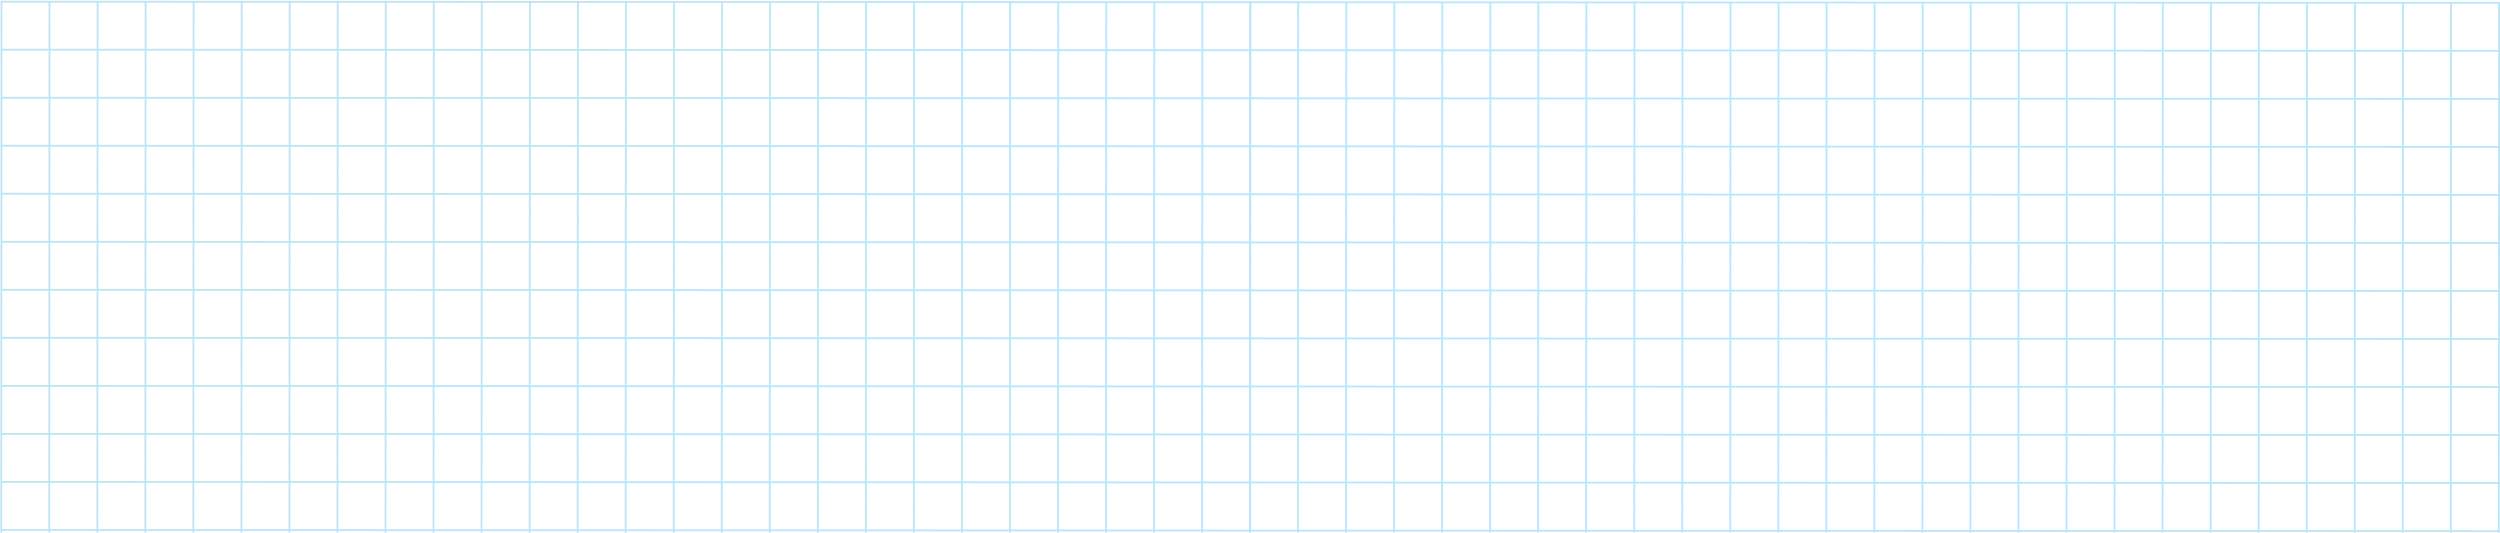 <svg width="1600" height="341" viewBox="0 0 1600 341" fill="none" xmlns="http://www.w3.org/2000/svg">
<g opacity="0.3">
<path d="M0.382 0.479L800.825 0.861L800.443 801.17L0 800.789L0.382 0.479ZM799.67 2.016L1.536 1.635L1.156 799.634L799.289 800.015L799.67 2.016Z" fill="#0EACEF"/>
<path d="M800.231 31.578L0.943 31.196L0.942 32.351L800.23 32.732L800.231 31.578Z" fill="#0EACEF"/>
<path d="M800.216 62.352L0.928 61.971L0.927 63.126L800.215 63.507L800.216 62.352Z" fill="#0EACEF"/>
<path d="M800.203 93.069L0.914 92.688L0.914 93.842L800.202 94.224L800.203 93.069Z" fill="#0EACEF"/>
<path d="M800.185 123.786L0.897 123.405L0.897 124.559L800.185 124.941L800.185 123.786Z" fill="#0EACEF"/>
<path d="M800.17 154.56L0.882 154.179L0.882 155.334L800.17 155.715L800.17 154.56Z" fill="#0EACEF"/>
<path d="M800.157 185.277L0.869 184.895L0.868 186.05L800.156 186.431L800.157 185.277Z" fill="#0EACEF"/>
<path d="M800.142 215.994L0.854 215.612L0.853 216.767L800.141 217.148L800.142 215.994Z" fill="#0EACEF"/>
<path d="M800.129 246.768L0.84 246.387L0.84 247.541L800.128 247.923L800.129 246.768Z" fill="#0EACEF"/>
<path d="M800.113 277.485L0.825 277.104L0.825 278.258L800.113 278.64L800.113 277.485Z" fill="#0EACEF"/>
<path d="M800.098 308.201L0.81 307.82L0.809 308.975L800.098 309.356L800.098 308.201Z" fill="#0EACEF"/>
<path d="M800.083 338.976L0.795 338.595L0.794 339.75L800.082 340.131L800.083 338.976Z" fill="#0EACEF"/>
<path d="M800.068 369.693L0.78 369.311L0.779 370.466L800.067 370.847L800.068 369.693Z" fill="#0EACEF"/>
<path d="M800.055 400.409L0.766 400.028L0.766 401.182L800.054 401.564L800.055 400.409Z" fill="#0EACEF"/>
<path d="M800.039 431.184L0.751 430.803L0.751 431.957L800.039 432.339L800.039 431.184Z" fill="#0EACEF"/>
<path d="M800.024 461.9L0.736 461.519L0.735 462.674L800.024 463.055L800.024 461.9Z" fill="#0EACEF"/>
<path d="M800.011 492.617L0.723 492.236L0.722 493.391L800.01 493.772L800.011 492.617Z" fill="#0EACEF"/>
<path d="M799.996 523.392L0.708 523.01L0.707 524.165L799.995 524.547L799.996 523.392Z" fill="#0EACEF"/>
<path d="M799.98 554.108L0.692 553.727L0.692 554.882L799.98 555.263L799.98 554.108Z" fill="#0EACEF"/>
<path d="M799.967 584.883L0.679 584.502L0.678 585.656L799.967 586.038L799.967 584.883Z" fill="#0EACEF"/>
<path d="M799.952 615.6L0.664 615.218L0.663 616.373L799.951 616.754L799.952 615.6Z" fill="#0EACEF"/>
<path d="M799.937 646.316L0.649 645.935L0.648 647.09L799.936 647.471L799.937 646.316Z" fill="#0EACEF"/>
<path d="M799.922 677.091L0.633 676.709L0.633 677.864L799.921 678.246L799.922 677.091Z" fill="#0EACEF"/>
<path d="M799.905 707.807L0.616 707.426L0.616 708.581L799.904 708.962L799.905 707.807Z" fill="#0EACEF"/>
<path d="M799.891 738.524L0.603 738.143L0.603 739.298L799.891 739.679L799.891 738.524Z" fill="#0EACEF"/>
<path d="M799.876 769.299L0.588 768.917L0.587 770.072L799.875 770.453L799.876 769.299Z" fill="#0EACEF"/>
<path d="M32.26 1.072L31.105 1.071L30.724 800.226L31.879 800.226L32.26 1.072Z" fill="#0EACEF"/>
<path d="M63.039 1.087L61.884 1.086L61.503 800.24L62.658 800.241L63.039 1.087Z" fill="#0EACEF"/>
<path d="M93.763 1.101L92.609 1.101L92.227 800.255L93.382 800.256L93.763 1.101Z" fill="#0EACEF"/>
<path d="M124.476 1.116L123.321 1.115L122.94 800.27L124.095 800.27L124.476 1.116Z" fill="#0EACEF"/>
<path d="M155.257 1.131L154.102 1.13L153.721 800.284L154.876 800.285L155.257 1.131Z" fill="#0EACEF"/>
<path d="M185.98 1.145L184.825 1.145L184.443 800.299L185.598 800.3L185.98 1.145Z" fill="#0EACEF"/>
<path d="M216.704 1.16L215.549 1.159L215.167 800.314L216.322 800.314L216.704 1.16Z" fill="#0EACEF"/>
<path d="M247.485 1.175L246.33 1.174L245.949 800.328L247.103 800.329L247.485 1.175Z" fill="#0EACEF"/>
<path d="M278.205 1.189L277.05 1.189L276.669 800.343L277.824 800.344L278.205 1.189Z" fill="#0EACEF"/>
<path d="M308.929 1.204L307.774 1.203L307.393 800.358L308.548 800.358L308.929 1.204Z" fill="#0EACEF"/>
<path d="M339.709 1.219L338.554 1.218L338.172 800.372L339.327 800.373L339.709 1.219Z" fill="#0EACEF"/>
<path d="M370.433 1.233L369.278 1.233L368.896 800.387L370.051 800.388L370.433 1.233Z" fill="#0EACEF"/>
<path d="M401.147 1.248L399.992 1.247L399.611 800.402L400.766 800.402L401.147 1.248Z" fill="#0EACEF"/>
<path d="M431.927 1.263L430.772 1.262L430.39 800.416L431.545 800.417L431.927 1.263Z" fill="#0EACEF"/>
<path d="M462.653 1.277L461.498 1.277L461.116 800.431L462.271 800.432L462.653 1.277Z" fill="#0EACEF"/>
<path d="M493.373 1.292L492.218 1.291L491.837 800.446L492.992 800.446L493.373 1.292Z" fill="#0EACEF"/>
<path d="M524.152 1.307L522.997 1.306L522.616 800.46L523.771 800.461L524.152 1.307Z" fill="#0EACEF"/>
<path d="M554.876 1.321L553.721 1.321L553.34 800.475L554.495 800.476L554.876 1.321Z" fill="#0EACEF"/>
<path d="M585.6 1.336L584.446 1.335L584.064 800.49L585.219 800.49L585.6 1.336Z" fill="#0EACEF"/>
<path d="M616.38 1.351L615.225 1.35L614.843 800.505L615.998 800.505L616.38 1.351Z" fill="#0EACEF"/>
<path d="M647.094 1.365L645.939 1.365L645.558 800.519L646.713 800.52L647.094 1.365Z" fill="#0EACEF"/>
<path d="M677.874 1.38L676.719 1.379L676.337 800.534L677.492 800.534L677.874 1.38Z" fill="#0EACEF"/>
<path d="M708.6 1.395L707.445 1.394L707.063 800.548L708.218 800.549L708.6 1.395Z" fill="#0EACEF"/>
<path d="M739.322 1.409L738.167 1.409L737.786 800.563L738.94 800.564L739.322 1.409Z" fill="#0EACEF"/>
<path d="M770.103 1.424L768.948 1.423L768.567 800.578L769.721 800.578L770.103 1.424Z" fill="#0EACEF"/>
<path d="M799.557 0.861L1600 1.243L1599.62 801.552L799.175 801.17L799.557 0.861ZM1598.84 2.397L800.711 2.016L800.33 800.016L1598.46 800.397L1598.84 2.397Z" fill="#0EACEF"/>
<path d="M1599.41 31.959L800.117 31.578L800.116 32.732L1599.4 33.114L1599.41 31.959Z" fill="#0EACEF"/>
<path d="M1599.39 62.734L800.102 62.352L800.101 63.507L1599.39 63.889L1599.39 62.734Z" fill="#0EACEF"/>
<path d="M1599.38 93.45L800.088 93.069L800.088 94.224L1599.38 94.605L1599.38 93.45Z" fill="#0EACEF"/>
<path d="M1599.36 124.167L800.073 123.786L800.073 124.941L1599.36 125.322L1599.36 124.167Z" fill="#0EACEF"/>
<path d="M1599.35 154.942L800.058 154.56L800.057 155.715L1599.35 156.096L1599.35 154.942Z" fill="#0EACEF"/>
<path d="M1599.33 185.658L800.045 185.277L800.044 186.431L1599.33 186.813L1599.33 185.658Z" fill="#0EACEF"/>
<path d="M1599.32 216.375L800.03 215.994L800.029 217.148L1599.32 217.53L1599.32 216.375Z" fill="#0EACEF"/>
<path d="M1599.3 247.149L800.016 246.768L800.016 247.923L1599.3 248.304L1599.3 247.149Z" fill="#0EACEF"/>
<path d="M1599.29 277.866L800.001 277.485L800.001 278.64L1599.29 279.021L1599.29 277.866Z" fill="#0EACEF"/>
<path d="M1599.27 308.583L799.984 308.201L799.984 309.356L1599.27 309.738L1599.27 308.583Z" fill="#0EACEF"/>
<path d="M1599.26 339.358L799.969 338.976L799.968 340.131L1599.26 340.512L1599.26 339.358Z" fill="#0EACEF"/>
<path d="M1599.24 370.074L799.954 369.693L799.953 370.847L1599.24 371.229L1599.24 370.074Z" fill="#0EACEF"/>
<path d="M1599.23 400.791L799.94 400.409L799.94 401.564L1599.23 401.945L1599.23 400.791Z" fill="#0EACEF"/>
<path d="M1599.21 431.565L799.925 431.184L799.925 432.339L1599.21 432.72L1599.21 431.565Z" fill="#0EACEF"/>
<path d="M1599.2 462.282L799.91 461.9L799.909 463.055L1599.2 463.437L1599.2 462.282Z" fill="#0EACEF"/>
<path d="M1599.18 492.999L799.897 492.618L799.896 493.772L1599.18 494.154L1599.18 492.999Z" fill="#0EACEF"/>
<path d="M1599.17 523.773L799.882 523.392L799.881 524.547L1599.17 524.928L1599.17 523.773Z" fill="#0EACEF"/>
<path d="M1599.15 554.49L799.865 554.108L799.864 555.263L1599.15 555.644L1599.15 554.49Z" fill="#0EACEF"/>
<path d="M1599.14 585.264L799.851 584.883L799.851 586.038L1599.14 586.419L1599.14 585.264Z" fill="#0EACEF"/>
<path d="M1599.12 615.981L799.836 615.6L799.835 616.754L1599.12 617.136L1599.12 615.981Z" fill="#0EACEF"/>
<path d="M1599.11 646.698L799.823 646.317L799.822 647.471L1599.11 647.853L1599.11 646.698Z" fill="#0EACEF"/>
<path d="M1599.1 677.472L799.808 677.091L799.807 678.246L1599.1 678.627L1599.1 677.472Z" fill="#0EACEF"/>
<path d="M1599.08 708.189L799.792 707.807L799.792 708.962L1599.08 709.343L1599.08 708.189Z" fill="#0EACEF"/>
<path d="M1599.07 738.906L799.779 738.524L799.779 739.679L1599.07 740.06L1599.07 738.906Z" fill="#0EACEF"/>
<path d="M1599.05 769.68L799.764 769.298L799.763 770.453L1599.05 770.835L1599.05 769.68Z" fill="#0EACEF"/>
<path d="M831.436 1.453L830.281 1.453L829.9 800.607L831.055 800.608L831.436 1.453Z" fill="#0EACEF"/>
<path d="M862.215 1.468L861.06 1.467L860.679 800.622L861.834 800.622L862.215 1.468Z" fill="#0EACEF"/>
<path d="M892.938 1.483L891.783 1.482L891.401 800.636L892.556 800.637L892.938 1.483Z" fill="#0EACEF"/>
<path d="M923.648 1.497L922.493 1.497L922.112 800.651L923.267 800.652L923.648 1.497Z" fill="#0EACEF"/>
<path d="M954.43 1.512L953.275 1.512L952.893 800.666L954.048 800.666L954.43 1.512Z" fill="#0EACEF"/>
<path d="M985.152 1.527L983.997 1.526L983.615 800.68L984.77 800.681L985.152 1.527Z" fill="#0EACEF"/>
<path d="M1015.88 1.541L1014.72 1.541L1014.34 800.695L1015.49 800.696L1015.88 1.541Z" fill="#0EACEF"/>
<path d="M1046.66 1.556L1045.5 1.556L1045.12 800.71L1046.28 800.71L1046.66 1.556Z" fill="#0EACEF"/>
<path d="M1077.38 1.571L1076.23 1.57L1075.84 800.724L1077 800.725L1077.38 1.571Z" fill="#0EACEF"/>
<path d="M1108.11 1.585L1106.95 1.585L1106.57 800.739L1107.72 800.74L1108.11 1.585Z" fill="#0EACEF"/>
<path d="M1138.88 1.6L1137.73 1.6L1137.35 800.754L1138.5 800.754L1138.88 1.6Z" fill="#0EACEF"/>
<path d="M1169.61 1.615L1168.45 1.614L1168.07 800.768L1169.23 800.769L1169.61 1.615Z" fill="#0EACEF"/>
<path d="M1200.32 1.629L1199.17 1.629L1198.79 800.783L1199.94 800.784L1200.32 1.629Z" fill="#0EACEF"/>
<path d="M1231.1 1.644L1229.95 1.644L1229.56 800.798L1230.72 800.798L1231.1 1.644Z" fill="#0EACEF"/>
<path d="M1261.82 1.659L1260.67 1.658L1260.29 800.812L1261.44 800.813L1261.82 1.659Z" fill="#0EACEF"/>
<path d="M1292.55 1.673L1291.39 1.673L1291.01 800.827L1292.17 800.828L1292.55 1.673Z" fill="#0EACEF"/>
<path d="M1323.33 1.688L1322.17 1.688L1321.79 800.842L1322.95 800.842L1323.33 1.688Z" fill="#0EACEF"/>
<path d="M1354.05 1.703L1352.9 1.702L1352.52 800.857L1353.67 800.857L1354.05 1.703Z" fill="#0EACEF"/>
<path d="M1384.77 1.717L1383.62 1.717L1383.24 800.871L1384.39 800.872L1384.77 1.717Z" fill="#0EACEF"/>
<path d="M1415.56 1.732L1414.4 1.732L1414.02 800.886L1415.17 800.886L1415.56 1.732Z" fill="#0EACEF"/>
<path d="M1446.27 1.747L1445.11 1.746L1444.73 800.9L1445.89 800.901L1446.27 1.747Z" fill="#0EACEF"/>
<path d="M1477.05 1.761L1475.89 1.761L1475.51 800.915L1476.67 800.916L1477.05 1.761Z" fill="#0EACEF"/>
<path d="M1507.77 1.776L1506.62 1.776L1506.24 800.93L1507.39 800.93L1507.77 1.776Z" fill="#0EACEF"/>
<path d="M1538.5 1.791L1537.34 1.79L1536.96 800.945L1538.12 800.945L1538.5 1.791Z" fill="#0EACEF"/>
<path d="M1569.28 1.805L1568.12 1.805L1567.74 800.959L1568.9 800.96L1569.28 1.805Z" fill="#0EACEF"/>
</g>
</svg>
